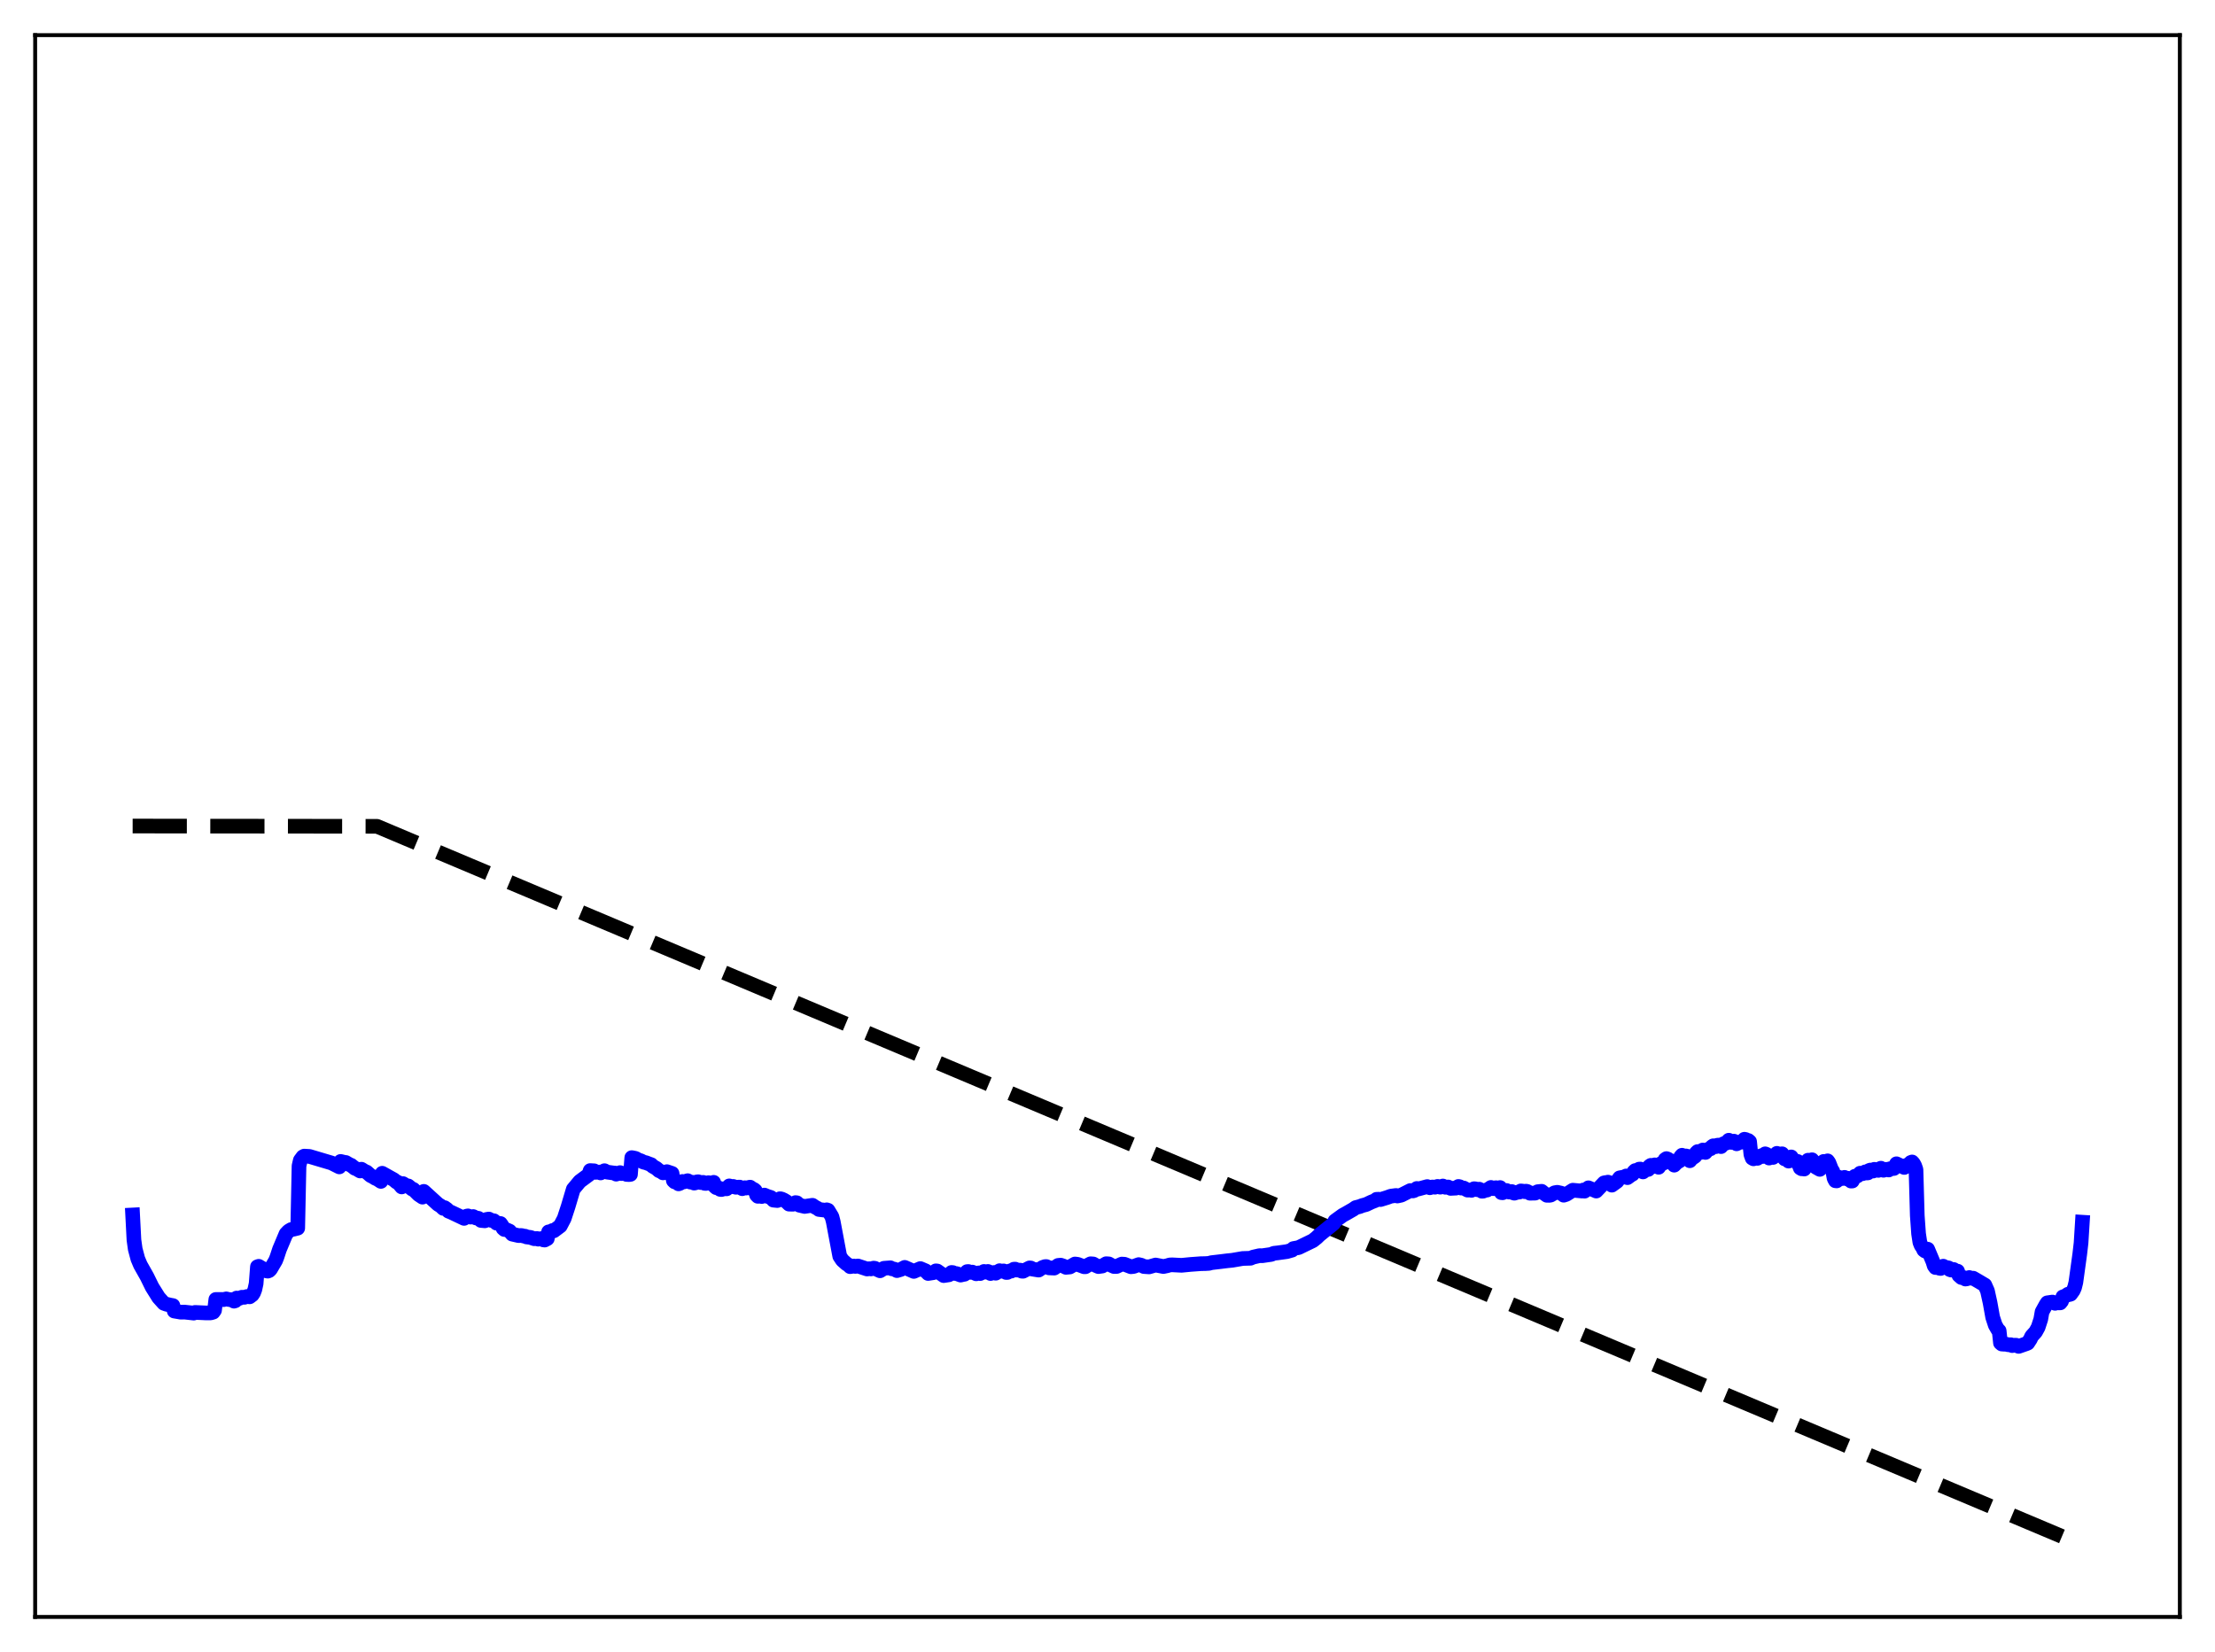 <?xml version="1.0" encoding="utf-8" standalone="no"?>
<!DOCTYPE svg PUBLIC "-//W3C//DTD SVG 1.1//EN"
  "http://www.w3.org/Graphics/SVG/1.1/DTD/svg11.dtd">
<svg xmlns:xlink="http://www.w3.org/1999/xlink" width="453.6pt" height="338.4pt" viewBox="0 0 453.6 338.4" xmlns="http://www.w3.org/2000/svg" version="1.1">
 <defs>
  <style type="text/css">*{stroke-linejoin: round; stroke-linecap: butt}</style>
 </defs>
 <g id="figure_1">
  <g id="patch_1">
   <path d="M 0 338.4 
L 453.6 338.4 
L 453.6 0 
L 0 0 
z
" style="fill: #ffffff"/>
  </g>
  <g id="axes_1">
   <g id="patch_2">
    <path d="M 7.2 331.2 
L 446.4 331.2 
L 446.4 7.2 
L 7.2 7.2 
z
" style="fill: #ffffff"/>
   </g>
   <g id="matplotlib.axis_1"/>
   <g id="matplotlib.axis_2"/>
   <g id="line2d_1">
    <path d="M 27.164 169.2 
L 77.206 169.256 
L 426.436 316.473 
L 426.436 316.473 
" clip-path="url(#p13022468ff)" style="fill: none; stroke-dasharray: 11.1,4.8; stroke-dashoffset: 0; stroke: #000000; stroke-width: 3"/>
   </g>
   <g id="line2d_2">
    <path d="M 27.164 248.867 
L 27.43 253.983 
L 27.696 255.868 
L 28.228 257.861 
L 28.761 259.12 
L 30.092 261.48 
L 31.156 263.642 
L 32.487 265.77 
L 33.552 266.955 
L 34.084 267.148 
L 34.883 267.333 
L 35.415 267.426 
L 35.681 268.548 
L 36.48 268.685 
L 37.012 268.78 
L 37.811 268.763 
L 39.674 268.967 
L 39.94 268.826 
L 42.07 268.926 
L 43.135 268.931 
L 43.667 268.771 
L 43.933 268.391 
L 44.199 266.17 
L 45.53 266.167 
L 45.796 266.207 
L 46.329 266.053 
L 46.861 266.191 
L 47.393 266.211 
L 47.926 266.523 
L 48.192 266.438 
L 48.458 265.89 
L 48.991 265.956 
L 49.523 265.721 
L 50.055 265.734 
L 50.588 265.567 
L 51.12 265.632 
L 51.652 265.231 
L 51.919 264.831 
L 52.185 264.14 
L 52.451 262.929 
L 52.717 259.472 
L 52.983 259.383 
L 54.58 260.332 
L 54.847 260.37 
L 55.113 260.262 
L 55.379 260.005 
L 56.444 258.187 
L 56.71 257.509 
L 57.242 255.896 
L 58.573 252.73 
L 59.105 252.168 
L 59.638 251.849 
L 60.17 251.769 
L 60.969 251.57 
L 61.235 238.814 
L 61.501 237.668 
L 62.033 236.953 
L 62.3 236.811 
L 63.364 236.871 
L 67.889 238.218 
L 69.487 239.019 
L 69.753 237.899 
L 70.551 238.089 
L 70.817 238.115 
L 71.616 238.586 
L 71.882 238.669 
L 72.681 239.311 
L 72.947 239.384 
L 73.745 239.857 
L 74.012 239.494 
L 74.81 239.994 
L 75.076 240.071 
L 75.875 240.784 
L 76.407 241.053 
L 76.94 241.392 
L 77.206 241.465 
L 78.004 241.992 
L 78.271 240.323 
L 80.666 241.661 
L 81.199 242.116 
L 81.465 242.171 
L 82.263 243.123 
L 82.529 242.442 
L 83.328 242.948 
L 83.594 242.913 
L 84.393 243.561 
L 84.659 243.626 
L 85.724 244.682 
L 86.522 245.215 
L 86.788 244.035 
L 89.716 246.701 
L 90.249 247.015 
L 90.781 247.52 
L 91.047 247.366 
L 91.58 247.749 
L 91.846 248.088 
L 92.378 248.3 
L 95.04 249.566 
L 95.572 249.102 
L 95.839 249.053 
L 96.371 249.308 
L 96.903 249.191 
L 97.436 249.468 
L 97.968 249.548 
L 98.5 249.991 
L 99.299 250.062 
L 99.565 249.797 
L 100.097 249.701 
L 100.63 249.982 
L 101.162 250.056 
L 101.695 250.548 
L 102.493 250.615 
L 102.759 250.977 
L 103.025 251.61 
L 103.292 251.845 
L 103.558 251.822 
L 104.356 252.173 
L 104.889 252.791 
L 106.22 253.096 
L 106.752 253.064 
L 107.284 253.197 
L 107.551 253.217 
L 107.817 253.367 
L 108.615 253.463 
L 109.414 253.735 
L 109.946 253.681 
L 110.212 253.821 
L 111.011 253.686 
L 111.277 253.971 
L 111.543 254.003 
L 112.076 253.719 
L 112.342 252.326 
L 112.608 252.346 
L 113.14 252.053 
L 113.407 252.113 
L 114.737 251.116 
L 115.536 249.596 
L 116.335 247.163 
L 117.399 243.591 
L 118.73 241.99 
L 120.593 240.607 
L 120.86 239.773 
L 121.392 239.809 
L 121.658 239.815 
L 121.924 240.134 
L 122.457 240.101 
L 122.723 240.075 
L 122.989 240.258 
L 123.521 239.953 
L 123.788 239.798 
L 124.32 240.088 
L 125.651 240.267 
L 125.917 240.279 
L 126.183 240.506 
L 126.716 240.328 
L 126.982 240.193 
L 127.248 240.39 
L 128.047 240.311 
L 128.313 240.565 
L 128.845 240.593 
L 129.111 240.554 
L 129.377 237.121 
L 129.91 237.223 
L 130.176 237.286 
L 130.708 237.6 
L 131.241 237.767 
L 131.773 238.044 
L 132.305 238.169 
L 132.838 238.378 
L 133.37 238.568 
L 133.636 238.869 
L 134.435 239.331 
L 134.967 239.796 
L 135.5 240.019 
L 135.766 240.239 
L 136.032 240.206 
L 136.564 239.994 
L 137.629 240.351 
L 137.895 241.828 
L 138.161 242.086 
L 138.694 242.226 
L 138.96 242.497 
L 139.226 242.402 
L 139.492 242.097 
L 139.759 242.006 
L 140.025 242.095 
L 140.823 241.847 
L 141.356 242.127 
L 141.888 242.186 
L 142.154 242.34 
L 142.42 242.28 
L 142.687 242.096 
L 142.953 242.057 
L 143.485 242.224 
L 144.017 242.195 
L 144.284 242.385 
L 144.55 242.408 
L 145.082 242.25 
L 145.348 242.392 
L 145.615 242.405 
L 146.147 242.182 
L 146.413 243.048 
L 146.679 243.273 
L 146.945 243.244 
L 147.212 243.351 
L 147.478 243.625 
L 147.744 243.658 
L 148.276 243.489 
L 148.809 243.51 
L 149.341 242.91 
L 149.873 243.076 
L 150.14 243.017 
L 150.672 243.19 
L 151.471 243.16 
L 152.003 243.484 
L 152.535 243.285 
L 152.801 243.352 
L 153.6 243.168 
L 154.132 243.56 
L 154.399 243.648 
L 154.665 243.876 
L 154.931 244.771 
L 155.197 245.045 
L 155.729 245.014 
L 155.996 245.089 
L 156.528 244.789 
L 157.06 245.024 
L 157.859 245.279 
L 158.391 245.834 
L 159.19 245.911 
L 159.722 245.54 
L 159.988 245.57 
L 160.521 245.808 
L 161.053 246.131 
L 161.585 246.647 
L 162.384 246.668 
L 162.916 246.333 
L 163.183 246.372 
L 163.715 246.871 
L 164.78 247.121 
L 166.377 246.881 
L 166.909 247.256 
L 167.441 247.52 
L 167.708 247.742 
L 169.039 247.898 
L 169.305 247.81 
L 169.571 247.904 
L 170.369 249.22 
L 170.636 250.245 
L 171.967 257.312 
L 172.499 258.116 
L 173.297 258.832 
L 173.83 259.177 
L 174.096 259.453 
L 174.895 259.326 
L 175.161 259.405 
L 175.693 259.319 
L 177.556 259.934 
L 178.089 259.87 
L 178.355 259.918 
L 178.887 259.758 
L 179.153 259.788 
L 179.686 260.061 
L 180.218 260.301 
L 180.751 259.969 
L 181.017 259.786 
L 182.348 259.686 
L 182.614 259.889 
L 183.146 259.964 
L 183.679 260.264 
L 184.477 260.026 
L 185.276 259.606 
L 187.139 260.429 
L 188.47 259.848 
L 189.535 260.302 
L 190.067 260.853 
L 191.132 260.687 
L 191.664 260.309 
L 191.93 260.344 
L 193.261 261.284 
L 194.326 261.12 
L 194.858 260.645 
L 195.124 260.666 
L 195.391 260.832 
L 195.923 260.878 
L 196.721 261.18 
L 197.254 261.049 
L 197.52 261.008 
L 198.052 260.466 
L 198.319 260.453 
L 198.585 260.631 
L 199.117 260.57 
L 199.916 260.919 
L 200.448 260.736 
L 200.714 260.87 
L 201.513 260.434 
L 201.779 260.575 
L 202.311 260.434 
L 202.577 260.551 
L 202.844 260.862 
L 203.376 260.693 
L 203.642 260.643 
L 203.908 260.797 
L 204.707 260.278 
L 204.973 260.399 
L 205.505 260.323 
L 205.772 260.408 
L 206.038 260.644 
L 206.304 260.639 
L 206.836 260.321 
L 207.103 260.361 
L 207.635 259.972 
L 207.901 259.962 
L 208.167 260.148 
L 208.966 260.175 
L 209.232 260.379 
L 209.498 260.398 
L 210.829 259.713 
L 211.095 259.731 
L 211.361 259.944 
L 212.692 260.159 
L 213.491 259.624 
L 214.023 259.44 
L 214.289 259.436 
L 214.822 259.702 
L 215.887 259.749 
L 216.685 259.2 
L 217.217 259.147 
L 217.75 259.324 
L 218.282 259.594 
L 219.081 259.521 
L 220.145 258.907 
L 220.678 258.975 
L 222.009 259.474 
L 222.275 259.474 
L 222.807 259.141 
L 223.34 258.862 
L 223.872 258.901 
L 224.404 259.209 
L 224.937 259.438 
L 225.735 259.326 
L 226.534 258.85 
L 227.066 258.886 
L 227.599 259.186 
L 228.131 259.423 
L 228.663 259.417 
L 229.196 259.17 
L 229.728 258.926 
L 230.26 258.957 
L 231.591 259.471 
L 232.124 259.421 
L 233.188 259.037 
L 233.721 259.156 
L 234.253 259.428 
L 235.318 259.501 
L 236.649 259.118 
L 238.246 259.428 
L 239.044 259.261 
L 239.577 259.098 
L 240.109 259.084 
L 241.972 259.179 
L 243.836 258.997 
L 245.965 258.842 
L 246.764 258.831 
L 247.562 258.782 
L 248.095 258.637 
L 249.958 258.42 
L 251.289 258.254 
L 252.353 258.148 
L 254.483 257.781 
L 256.08 257.733 
L 256.612 257.502 
L 257.943 257.197 
L 258.476 257.216 
L 260.339 256.948 
L 260.871 256.714 
L 261.67 256.63 
L 263.533 256.372 
L 264.598 256.068 
L 264.864 255.745 
L 265.929 255.551 
L 268.857 254.13 
L 269.655 253.49 
L 270.188 252.971 
L 273.116 250.606 
L 273.382 250.089 
L 274.979 248.928 
L 275.511 248.641 
L 277.108 247.722 
L 277.641 247.35 
L 278.439 247.147 
L 278.972 246.939 
L 279.77 246.726 
L 280.835 246.219 
L 281.633 245.908 
L 281.9 245.66 
L 282.432 245.642 
L 282.698 245.712 
L 284.029 245.304 
L 284.828 245.014 
L 285.892 244.872 
L 286.159 244.983 
L 286.957 244.808 
L 288.82 243.864 
L 289.353 243.94 
L 289.619 243.855 
L 290.151 243.438 
L 290.417 243.553 
L 292.281 243.049 
L 292.813 243.29 
L 293.345 243.132 
L 293.878 243.177 
L 294.41 243.012 
L 294.943 243.172 
L 295.475 242.934 
L 296.007 243.199 
L 296.54 243.132 
L 297.072 243.421 
L 297.871 243.378 
L 298.137 243.369 
L 298.669 243.023 
L 298.935 243.083 
L 299.201 243.354 
L 299.734 243.343 
L 300.532 243.776 
L 301.065 243.752 
L 301.331 243.825 
L 301.863 243.492 
L 302.129 243.511 
L 302.396 243.669 
L 302.662 243.697 
L 302.928 243.584 
L 303.46 244.006 
L 303.727 243.992 
L 304.259 243.776 
L 304.525 243.769 
L 305.324 243.226 
L 305.59 243.446 
L 305.856 243.477 
L 306.122 243.313 
L 306.388 243.283 
L 306.655 243.502 
L 306.921 243.501 
L 307.187 243.251 
L 307.453 244.291 
L 307.719 244.317 
L 307.985 244.197 
L 308.252 243.882 
L 308.518 243.853 
L 309.05 244.177 
L 309.583 244.068 
L 309.849 244.322 
L 310.115 244.408 
L 310.647 244.229 
L 311.18 244.171 
L 311.446 243.941 
L 311.978 244.004 
L 312.244 244.097 
L 312.511 243.992 
L 312.777 244.055 
L 313.309 244.414 
L 314.374 244.393 
L 314.906 244.097 
L 315.705 244.016 
L 316.237 244.457 
L 316.769 244.837 
L 317.302 244.843 
L 317.568 244.791 
L 318.367 244.317 
L 318.899 244.222 
L 319.697 244.4 
L 320.23 244.821 
L 320.762 244.645 
L 322.093 243.794 
L 323.956 243.966 
L 324.223 243.76 
L 324.489 243.994 
L 325.287 243.302 
L 326.618 243.845 
L 326.884 243.969 
L 328.481 242.298 
L 328.748 242.233 
L 329.014 242.33 
L 329.28 242.142 
L 329.546 242.237 
L 330.079 242.764 
L 331.143 241.992 
L 331.676 241.26 
L 332.474 241.106 
L 332.74 241.075 
L 333.007 240.879 
L 333.273 241.223 
L 334.071 240.638 
L 334.337 240.505 
L 334.604 240.02 
L 334.87 239.771 
L 335.136 239.731 
L 335.402 239.815 
L 335.668 239.481 
L 335.935 239.463 
L 336.467 240.05 
L 336.999 239.606 
L 337.532 239.546 
L 337.798 238.885 
L 338.064 238.702 
L 338.596 238.946 
L 338.863 238.606 
L 339.129 238.634 
L 339.661 239.099 
L 340.193 238.317 
L 340.726 238.216 
L 340.992 237.508 
L 341.258 237.323 
L 341.524 237.405 
L 341.791 237.905 
L 342.057 237.715 
L 342.323 237.821 
L 342.855 238.665 
L 343.388 238.107 
L 343.92 237.804 
L 344.186 236.932 
L 344.452 236.633 
L 344.985 237.09 
L 345.251 236.772 
L 345.517 236.84 
L 346.049 237.759 
L 346.582 237.115 
L 346.848 237.04 
L 347.114 236.843 
L 347.38 236.133 
L 347.647 235.882 
L 348.179 236.079 
L 348.445 235.727 
L 348.711 235.561 
L 349.244 236.059 
L 349.776 235.449 
L 350.042 235.305 
L 350.308 235.302 
L 350.575 234.888 
L 350.841 234.699 
L 351.373 234.871 
L 351.639 234.596 
L 351.905 234.557 
L 352.438 234.865 
L 352.97 234.268 
L 353.503 234.14 
L 354.035 233.554 
L 354.567 233.998 
L 354.833 233.798 
L 355.1 233.753 
L 355.632 234.292 
L 356.431 233.879 
L 356.697 233.942 
L 357.229 233.357 
L 357.495 233.41 
L 357.761 233.651 
L 358.028 233.613 
L 358.294 233.842 
L 358.56 236.487 
L 358.826 237.214 
L 359.092 237.366 
L 359.625 237.124 
L 359.891 237.268 
L 360.689 236.72 
L 360.956 236.89 
L 361.488 236.343 
L 361.754 236.45 
L 362.02 237.022 
L 362.287 237.211 
L 362.553 236.948 
L 363.085 237.084 
L 363.884 236.244 
L 364.15 236.497 
L 364.682 236.372 
L 364.948 236.336 
L 365.215 237.039 
L 365.481 237.382 
L 365.747 237.279 
L 366.013 237.448 
L 366.279 237.833 
L 366.545 237.494 
L 366.812 236.975 
L 367.344 237.76 
L 367.876 237.843 
L 368.143 237.905 
L 368.675 239.247 
L 368.941 239.408 
L 369.207 239.333 
L 369.473 239.461 
L 370.272 237.643 
L 370.538 237.774 
L 371.071 237.555 
L 371.337 237.887 
L 371.869 239.077 
L 372.668 239.527 
L 372.934 239.199 
L 373.466 237.9 
L 373.732 238.043 
L 373.999 238.04 
L 374.265 237.78 
L 374.531 238.156 
L 375.063 239.524 
L 375.329 239.929 
L 375.596 241.358 
L 375.862 241.861 
L 376.128 241.887 
L 376.66 241.165 
L 377.193 241.419 
L 377.725 241.165 
L 378.257 241.487 
L 378.524 241.362 
L 378.79 241.563 
L 379.056 241.923 
L 379.322 241.913 
L 379.855 240.936 
L 380.387 240.857 
L 380.919 240.312 
L 381.452 240.409 
L 381.984 240.036 
L 382.25 240.272 
L 382.516 240.25 
L 382.783 239.747 
L 383.049 239.663 
L 383.581 239.873 
L 383.847 239.516 
L 384.38 239.696 
L 384.646 239.737 
L 384.912 239.424 
L 385.178 239.289 
L 385.711 239.715 
L 386.243 239.517 
L 386.775 239.656 
L 387.041 239.397 
L 387.84 239.343 
L 388.372 238.378 
L 389.969 239.136 
L 390.502 238.666 
L 391.034 238.523 
L 391.3 238.112 
L 391.567 238.008 
L 391.833 238.301 
L 392.099 238.787 
L 392.365 239.545 
L 392.631 248.989 
L 392.897 252.703 
L 393.164 254.466 
L 393.43 255.125 
L 393.696 255.482 
L 393.962 256.043 
L 394.228 256.248 
L 394.761 255.871 
L 395.825 258.404 
L 396.092 259.255 
L 396.358 259.631 
L 396.89 259.509 
L 397.156 259.78 
L 397.423 259.824 
L 397.955 259.359 
L 398.221 259.558 
L 399.02 259.705 
L 399.286 260.056 
L 399.552 260.15 
L 399.818 260.013 
L 400.084 260.036 
L 400.617 260.44 
L 400.883 260.372 
L 401.149 261.218 
L 401.681 261.687 
L 402.214 261.713 
L 402.48 261.987 
L 402.746 261.955 
L 403.279 261.682 
L 403.545 261.819 
L 404.077 261.815 
L 405.142 262.432 
L 406.473 263.221 
L 407.005 264.422 
L 407.537 266.84 
L 408.07 269.814 
L 408.602 271.435 
L 409.135 272.364 
L 409.401 272.594 
L 409.667 275.077 
L 409.933 275.304 
L 410.465 275.342 
L 410.732 275.315 
L 411.264 275.458 
L 411.796 275.447 
L 412.063 275.623 
L 412.595 275.541 
L 412.861 275.542 
L 413.393 275.785 
L 414.991 275.229 
L 415.257 275.114 
L 415.789 274.302 
L 416.055 273.717 
L 416.854 272.832 
L 417.386 271.87 
L 417.919 270.233 
L 418.185 268.705 
L 418.983 267.263 
L 419.249 266.86 
L 420.314 266.705 
L 420.847 266.962 
L 421.379 266.781 
L 421.645 266.884 
L 421.911 266.867 
L 422.177 266.528 
L 422.444 265.641 
L 422.976 265.457 
L 423.508 265.092 
L 423.775 265.169 
L 424.041 265.085 
L 424.573 264.338 
L 424.839 263.734 
L 425.105 262.672 
L 425.904 256.877 
L 426.17 254.597 
L 426.436 250.35 
L 426.436 250.35 
" clip-path="url(#p13022468ff)" style="fill: none; stroke: #0000ff; stroke-width: 3; stroke-linecap: square"/>
   </g>
   <g id="patch_3">
    <path d="M 7.2 331.2 
L 7.2 7.2 
" style="fill: none; stroke: #000000; stroke-width: 0.8; stroke-linejoin: miter; stroke-linecap: square"/>
   </g>
   <g id="patch_4">
    <path d="M 446.4 331.2 
L 446.4 7.2 
" style="fill: none; stroke: #000000; stroke-width: 0.8; stroke-linejoin: miter; stroke-linecap: square"/>
   </g>
   <g id="patch_5">
    <path d="M 7.2 331.2 
L 446.4 331.2 
" style="fill: none; stroke: #000000; stroke-width: 0.8; stroke-linejoin: miter; stroke-linecap: square"/>
   </g>
   <g id="patch_6">
    <path d="M 7.2 7.2 
L 446.4 7.2 
" style="fill: none; stroke: #000000; stroke-width: 0.8; stroke-linejoin: miter; stroke-linecap: square"/>
   </g>
  </g>
 </g>
 <defs>
  <clipPath id="p13022468ff">
   <rect x="7.2" y="7.2" width="439.2" height="324"/>
  </clipPath>
 </defs>
</svg>

